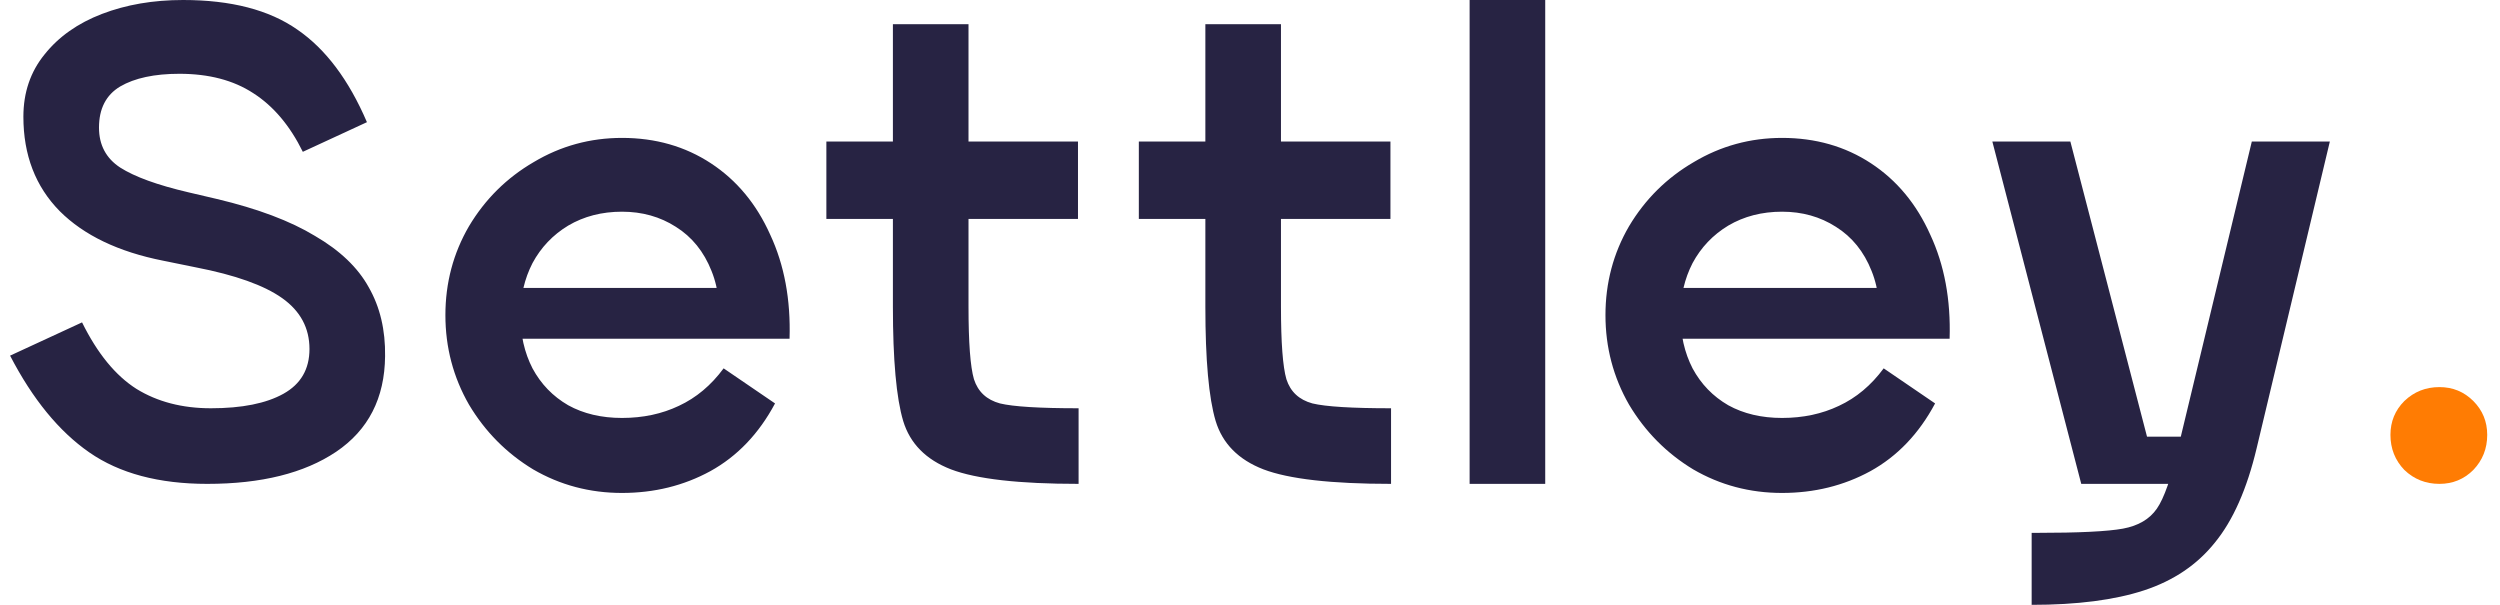 <svg width="124" height="30" viewBox="0 0 124 30" fill="none" xmlns="http://www.w3.org/2000/svg">
<g clip-path="url(#clip0_8877_496)">
<path d="M4.07 15.99C4.83 17.53 5.73 18.63 6.77 19.29C7.81 19.93 9.04 20.25 10.46 20.25C12 20.25 13.2 20.01 14.06 19.53C14.92 19.05 15.35 18.31 15.35 17.31C15.35 16.27 14.9 15.43 14 14.79C13.1 14.15 11.67 13.64 9.71 13.26L8.09 12.93C5.87 12.49 4.16 11.67 2.96 10.47C1.76 9.25 1.16 7.69 1.16 5.79C1.16 4.59 1.51 3.56 2.21 2.7C2.91 1.82 3.86 1.15 5.06 0.69C6.26 0.23 7.6 0 9.08 0C11.46 0 13.35 0.49 14.75 1.47C16.15 2.43 17.3 3.96 18.2 6.06L15.02 7.53C14.38 6.23 13.56 5.26 12.56 4.62C11.58 3.98 10.36 3.66 8.9 3.66C7.66 3.66 6.68 3.87 5.96 4.29C5.26 4.71 4.91 5.39 4.91 6.33C4.91 7.19 5.26 7.85 5.96 8.31C6.68 8.77 7.81 9.18 9.35 9.54L10.76 9.87C12.78 10.35 14.4 10.96 15.62 11.7C16.86 12.42 17.75 13.27 18.29 14.25C18.85 15.23 19.12 16.37 19.1 17.67C19.08 19.75 18.27 21.33 16.67 22.41C15.09 23.47 12.96 24 10.28 24C7.88 24 5.93 23.48 4.43 22.44C2.93 21.4 1.62 19.8 0.5 17.64L4.07 15.99ZM38.442 20.01C37.642 21.51 36.572 22.63 35.232 23.37C33.912 24.09 32.452 24.45 30.852 24.45C29.252 24.45 27.782 24.06 26.442 23.28C25.122 22.48 24.062 21.41 23.262 20.07C22.482 18.71 22.092 17.23 22.092 15.63C22.092 14.03 22.482 12.56 23.262 11.22C24.062 9.88 25.132 8.82 26.472 8.04C27.812 7.24 29.272 6.84 30.852 6.84C32.512 6.84 33.982 7.26 35.262 8.1C36.542 8.94 37.522 10.12 38.202 11.64C38.902 13.14 39.222 14.86 39.162 16.8H35.592C35.772 15.5 35.672 14.38 35.292 13.44C34.912 12.48 34.322 11.75 33.522 11.25C32.742 10.75 31.852 10.5 30.852 10.5C29.852 10.5 28.962 10.73 28.182 11.19C27.422 11.65 26.832 12.27 26.412 13.05C26.012 13.83 25.812 14.69 25.812 15.63C25.812 16.61 26.012 17.49 26.412 18.27C26.832 19.05 27.422 19.66 28.182 20.1C28.942 20.52 29.832 20.73 30.852 20.73C31.892 20.73 32.832 20.53 33.672 20.13C34.532 19.73 35.272 19.11 35.892 18.27L38.442 20.01ZM37.752 14.28V16.8H25.572V14.28H37.752ZM53.498 24C50.538 24 48.428 23.76 47.168 23.28C45.928 22.8 45.138 22 44.798 20.88C44.458 19.74 44.288 17.85 44.288 15.21H48.038C48.038 16.99 48.128 18.19 48.308 18.81C48.508 19.43 48.938 19.83 49.598 20.01C50.258 20.17 51.558 20.25 53.498 20.25V24ZM44.288 1.2H48.038V15.21H44.288V1.2ZM40.988 7.02H53.468V10.86H40.988V7.02ZM68.996 24C66.036 24 63.926 23.76 62.666 23.28C61.426 22.8 60.636 22 60.296 20.88C59.956 19.74 59.786 17.85 59.786 15.21H63.536C63.536 16.99 63.626 18.19 63.806 18.81C64.006 19.43 64.436 19.83 65.096 20.01C65.756 20.17 67.056 20.25 68.996 20.25V24ZM59.786 1.2H63.536V15.21H59.786V1.2ZM56.486 7.02H68.966V10.86H56.486V7.02ZM72.893 0H76.643V24H72.893V0ZM95.981 20.01C95.181 21.51 94.111 22.63 92.771 23.37C91.451 24.09 89.991 24.45 88.391 24.45C86.791 24.45 85.321 24.06 83.981 23.28C82.661 22.48 81.601 21.41 80.801 20.07C80.021 18.71 79.631 17.23 79.631 15.63C79.631 14.03 80.021 12.56 80.801 11.22C81.601 9.88 82.671 8.82 84.011 8.04C85.351 7.24 86.811 6.84 88.391 6.84C90.051 6.84 91.521 7.26 92.801 8.1C94.081 8.94 95.061 10.12 95.741 11.64C96.441 13.14 96.761 14.86 96.701 16.8H93.131C93.311 15.5 93.211 14.38 92.831 13.44C92.451 12.48 91.861 11.75 91.061 11.25C90.281 10.75 89.391 10.5 88.391 10.5C87.391 10.5 86.501 10.73 85.721 11.19C84.961 11.65 84.371 12.27 83.951 13.05C83.551 13.83 83.351 14.69 83.351 15.63C83.351 16.61 83.551 17.49 83.951 18.27C84.371 19.05 84.961 19.66 85.721 20.1C86.481 20.52 87.371 20.73 88.391 20.73C89.431 20.73 90.371 20.53 91.211 20.13C92.071 19.73 92.811 19.11 93.431 18.27L95.981 20.01ZM95.291 14.28V16.8H83.111V14.28H95.291ZM98.82 7.02H102.69L107.1 24H103.23L98.82 7.02ZM106.32 21.66H108.39L108.27 24H106.44L106.32 21.66ZM100.77 26.43H101.01C103.11 26.43 104.54 26.36 105.3 26.22C106.06 26.08 106.62 25.75 106.98 25.23C107.34 24.71 107.69 23.71 108.03 22.23L111.69 7.02H115.56L111.93 22.23C111.45 24.25 110.76 25.81 109.86 26.91C108.98 28.01 107.81 28.8 106.35 29.28C104.89 29.76 103.03 30 100.77 30V26.43Z" fill="#272343"/>
<path d="M120.996 24C120.316 24 119.736 23.77 119.256 23.31C118.796 22.83 118.566 22.25 118.566 21.57C118.566 20.91 118.796 20.35 119.256 19.89C119.736 19.43 120.316 19.2 120.996 19.2C121.656 19.2 122.216 19.43 122.676 19.89C123.136 20.35 123.366 20.91 123.366 21.57C123.366 22.25 123.136 22.83 122.676 23.31C122.216 23.77 121.656 24 120.996 24Z" fill="#FF7C03"/>
</g>
<defs>
<clipPath id="clip0_8877_496">
<rect width="124" height="30" fill="white"/>
</clipPath>
</defs>
</svg>
